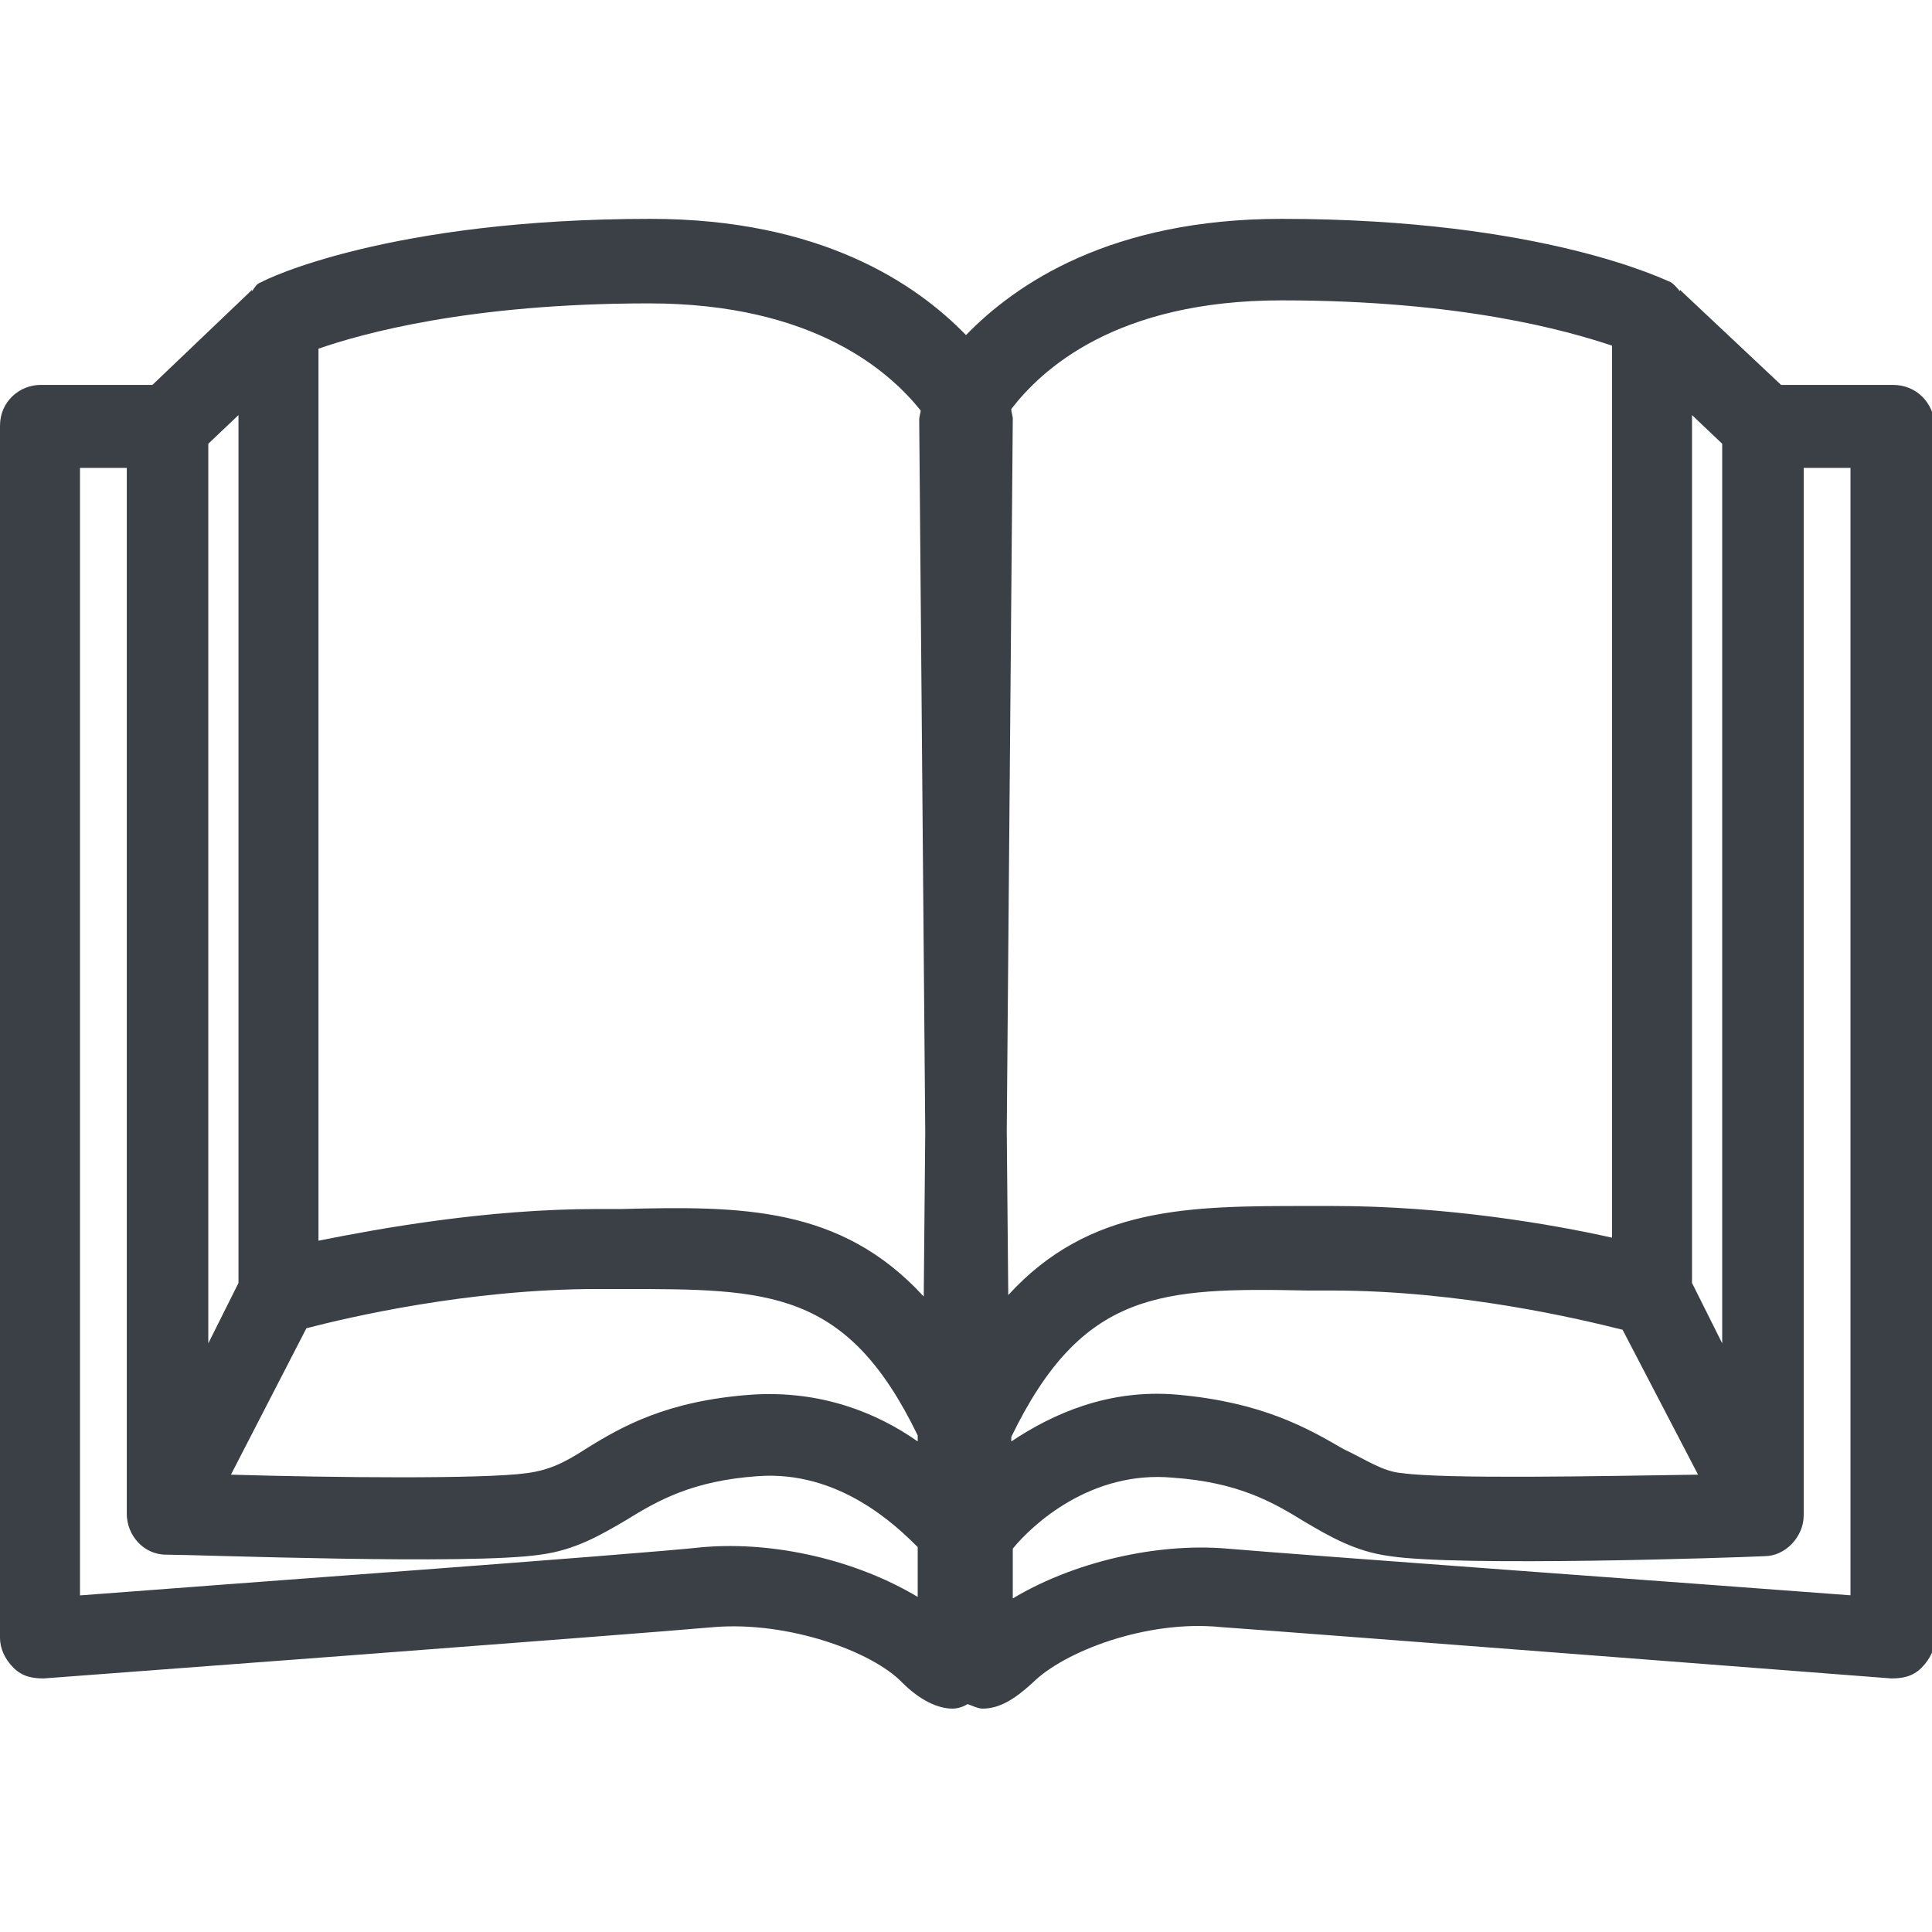 <?xml version="1.0" encoding="utf-8"?>
<!-- Generator: Adobe Illustrator 19.1.0, SVG Export Plug-In . SVG Version: 6.00 Build 0)  -->
<svg version="1.1" id="Layer_1" xmlns="http://www.w3.org/2000/svg" xmlns:xlink="http://www.w3.org/1999/xlink" x="0px" y="0px"
	 viewBox="0 0 128 128" style="enable-background:new 0 0 128 128;" xml:space="preserve">
<style type="text/css">
	.st0{fill:#3A4045;}
</style>
<path class="st0" d="M125.4,25.5H118l-6.7-6.3v0.1c-0.1-0.1-0.3-0.4-0.6-0.6c-0.3-0.1-8.4-4.2-25.8-4.2c-11.3,0-17.6,4.3-20.9,7.7
	c-3.3-3.4-9.6-7.7-20.9-7.7c-17.3,0-25.5,4-25.8,4.2c-0.3,0.1-0.4,0.3-0.6,0.6v-0.1l-6.6,6.3H2.7c-1.4,0-2.7,1.1-2.7,2.7v80.3
	c0,0.7,0.3,1.4,0.9,2s1.3,0.7,2,0.7c0,0,38.8-2.9,44.4-3.4c4.9-0.4,10.5,1.6,12.5,3.7c1.1,1.1,2.3,1.7,3.3,1.7c0.3,0,0.7-0.1,1-0.3
	c0.3,0.1,0.7,0.3,1,0.3c1.1,0,2.1-0.6,3.3-1.7c2.1-2.1,7.6-4.2,12.5-3.7c5.6,0.4,44.4,3.4,44.4,3.4c0.7,0,1.4-0.1,2-0.7
	s0.9-1.3,0.9-2V28.2C128.1,26.7,127,25.5,125.4,25.5z M112.1,27.5l2,1.9v59.6l-2-4V27.5z M112.5,97.7c-6.7,0.1-16.7,0.3-19.6-0.1
	c-1.3-0.1-2.4-0.9-3.9-1.6c-2.4-1.4-5.4-3.1-11-3.6c-4.6-0.4-8.3,1.3-11,3.1v-0.3c4.7-9.7,9.9-9.9,19.6-9.7h1.6
	c8.6,0,16.5,1.9,19.3,2.6L112.5,97.7z M13.8,29.4l2-1.9v57.5l-2,4V29.4z M60.8,105.8c-4-2.4-9.4-3.7-14.2-3.3
	C42,103,14.3,105,5.3,105.7V31h3.1v69.3c0,1.4,1.1,2.7,2.6,2.7c2,0,20.2,0.7,24.8,0c2.3-0.3,4-1.3,5.7-2.3c2.1-1.3,4.4-2.6,8.7-2.9
	c5.4-0.4,9.2,3.3,10.6,4.7C60.8,102.5,60.8,105.8,60.8,105.8z M60.8,95.5c-2.7-1.9-6.4-3.4-11-3.1c-5.6,0.4-8.6,2.1-11,3.6
	c-1.4,0.9-2.4,1.4-3.9,1.6c-2.9,0.4-12.9,0.3-19.6,0.1l5-9.7c2.7-0.7,10.7-2.6,19.3-2.6h1.6c9.7,0,14.9,0,19.6,9.7
	C60.8,95.1,60.8,95.5,60.8,95.5z M41.2,80.1h-1.6c-7.4,0-14.5,1.3-18.5,2.1V23.1c2.9-1,10-3,21.9-3C54,20.1,59,24.7,61,27.2
	c0,0.1-0.1,0.4-0.1,0.6L61.3,75l-0.1,10.9C55.7,79.9,49.1,79.9,41.2,80.1z M66.7,74.9l0.4-47.2c0-0.1-0.1-0.4-0.1-0.6
	c2-2.6,6.9-7.2,17.9-7.2c11.9,0,18.9,2,21.9,3v59.1c-4-0.9-11-2.1-18.5-2.1h-1.6c-7.9,0-14.5,0-19.9,5.9L66.7,74.9z M122.7,105.7
	c-9.2-0.7-36.8-2.7-41.4-3.1c-4.7-0.4-10.2,0.9-14.2,3.3v-3.3c1.3-1.6,5.2-5.2,10.6-4.7c4.3,0.3,6.6,1.6,8.7,2.9
	c1.7,1,3.4,2,5.7,2.3c4.6,0.7,22.8,0.1,24.8,0c1.4,0,2.6-1.3,2.6-2.7V31h3.1V105.7z"/>
</svg>
